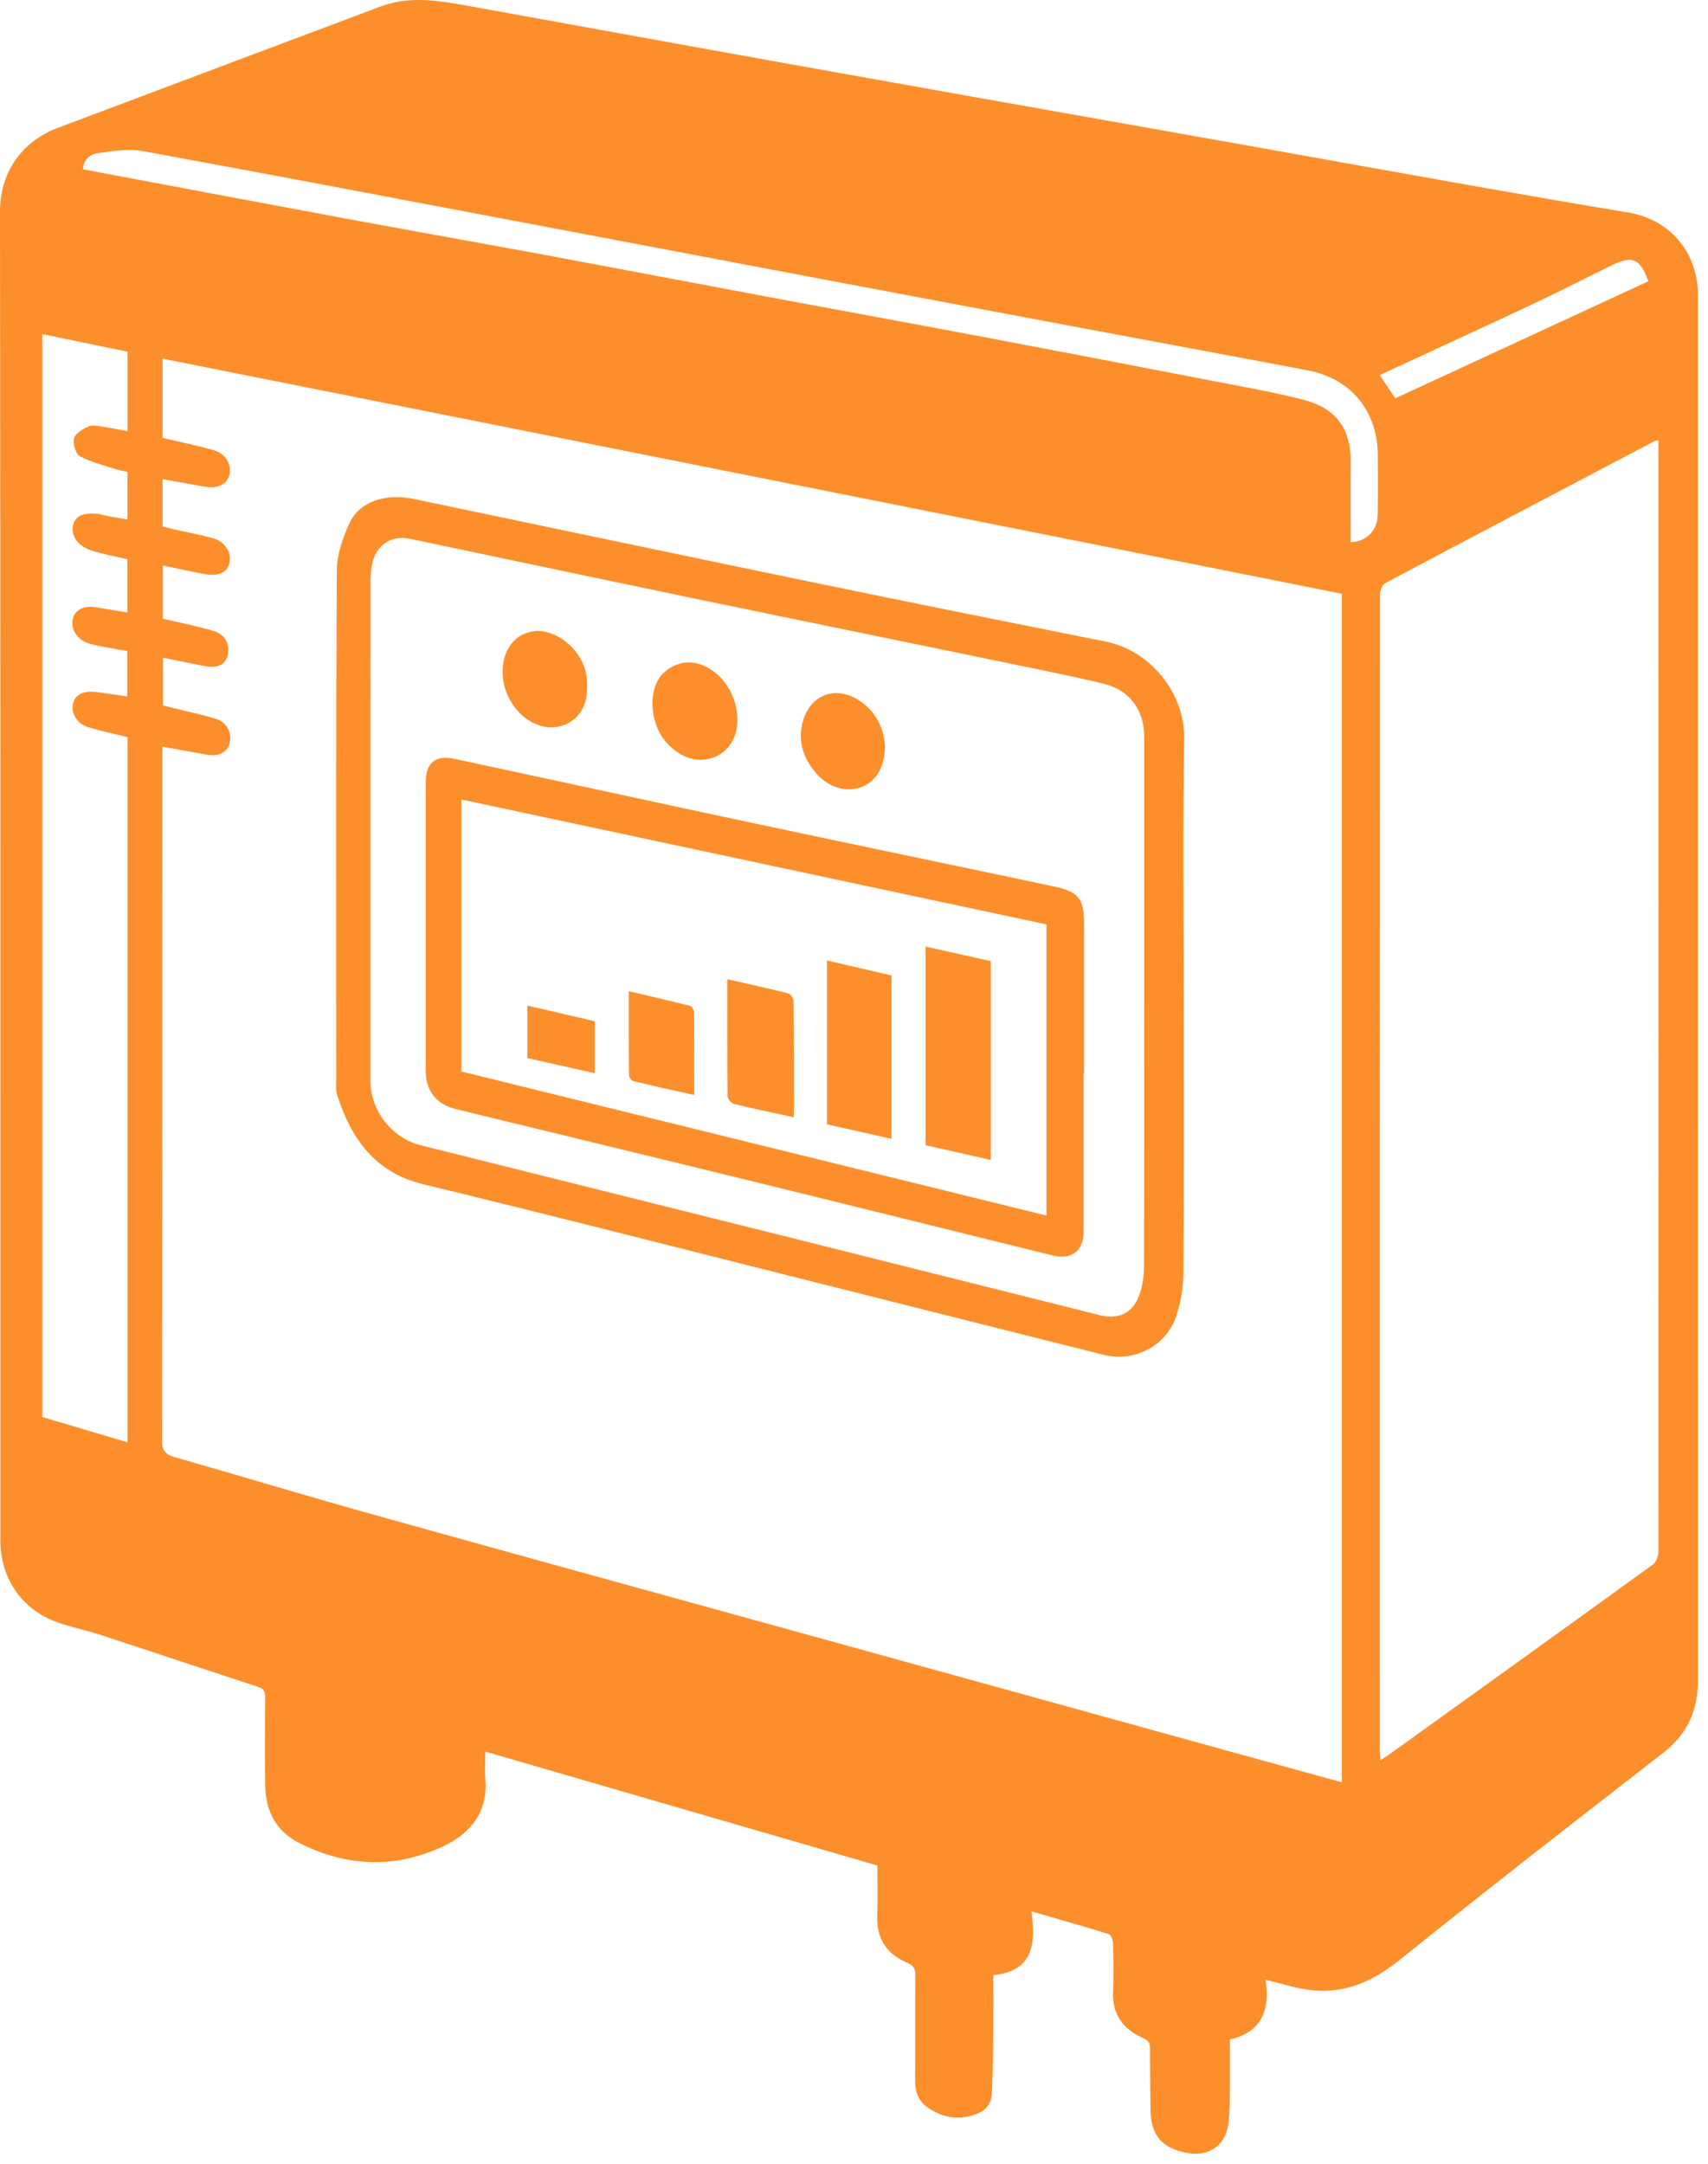 <svg width="105" height="133" viewBox="0 0 105 133" fill="none" xmlns="http://www.w3.org/2000/svg">
<path d="M53.935 114.666C45.878 112.325 37.885 110.003 29.831 107.664C29.831 108.259 29.793 108.818 29.837 109.372C30 111.397 28.915 112.7 27.246 113.485C24.279 114.88 21.272 114.75 18.36 113.264C16.975 112.557 16.333 111.315 16.306 109.785C16.273 107.979 16.29 106.174 16.303 104.368C16.306 104.017 16.25 103.807 15.862 103.681C12.618 102.627 9.386 101.539 6.145 100.48C5.271 100.194 4.357 100.025 3.495 99.708C1.306 98.903 0.022 96.999 0.022 94.662C0.022 67.457 0.035 40.254 7.67361e-06 13.051C-0.004 10.307 1.607 8.594 3.538 7.866C10.152 5.372 16.772 2.891 23.388 0.402C25.159 -0.265 26.934 0.029 28.709 0.349C33.61 1.231 38.509 2.133 43.411 3.015C48.881 4 54.352 4.978 59.825 5.952C65.504 6.963 71.185 7.966 76.864 8.976C81.34 9.773 85.814 10.586 90.291 11.376C93.555 11.951 96.819 12.523 100.089 13.061C102.644 13.481 104.378 15.488 104.38 18.133C104.384 25.649 104.38 33.168 104.38 40.685C104.38 61.544 104.38 82.404 104.384 103.263C104.384 105.11 103.739 106.588 102.232 107.755C96.819 111.949 91.412 116.149 86.078 120.445C84.422 121.779 82.693 122.564 80.585 122.325C79.687 122.224 78.811 121.928 77.804 121.693C78.064 123.478 77.631 124.894 75.608 125.364C75.608 126.554 75.619 127.723 75.604 128.891C75.596 129.475 75.588 130.064 75.5 130.64C75.312 131.873 74.289 132.565 73.053 132.347C71.406 132.057 70.73 131.251 70.725 129.59C70.721 128.371 70.694 127.153 70.699 125.934C70.7 125.605 70.629 125.431 70.29 125.282C69.041 124.735 68.353 123.81 68.425 122.374C68.473 121.384 68.446 120.388 68.419 119.395C68.414 119.215 68.285 118.92 68.151 118.879C66.616 118.403 65.068 117.966 63.411 117.485C63.662 119.437 63.572 121.148 61.061 121.407C61.061 122.774 61.07 124.1 61.058 125.426C61.047 126.508 61.017 127.591 60.978 128.672C60.956 129.269 60.634 129.697 60.092 129.919C59.011 130.361 57.974 130.19 57.032 129.545C56.481 129.168 56.253 128.594 56.257 127.91C56.271 125.743 56.253 123.576 56.268 121.409C56.271 121.027 56.188 120.819 55.797 120.656C54.525 120.127 53.87 119.176 53.928 117.752C53.969 116.739 53.937 115.723 53.937 114.665L53.935 114.666ZM10.023 43.361C10.222 43.412 10.436 43.466 10.649 43.52C11.54 43.743 12.445 43.925 13.32 44.201C13.995 44.415 14.3 45.151 14.082 45.797C13.92 46.273 13.383 46.508 12.741 46.392C11.844 46.228 10.946 46.068 9.984 45.896C9.984 46.194 9.984 46.418 9.984 46.64C9.982 60.614 9.984 74.589 9.962 88.565C9.962 89.191 10.194 89.41 10.751 89.569C14.787 90.721 18.807 91.939 22.849 93.069C31.234 95.412 39.63 97.714 48.021 100.033C58.038 102.801 68.056 105.57 78.074 108.337C79.537 108.741 81 109.142 82.49 109.55V36.495C58.312 31.676 34.166 26.863 9.991 22.045V26.913C11.068 27.169 12.123 27.379 13.154 27.677C13.877 27.886 14.262 28.58 14.103 29.181C13.943 29.791 13.402 30.055 12.575 29.911C11.72 29.764 10.868 29.608 9.991 29.451V32.356C10.238 32.42 10.473 32.485 10.71 32.539C11.498 32.718 12.296 32.864 13.076 33.077C13.83 33.283 14.244 33.94 14.105 34.594C13.977 35.189 13.43 35.446 12.572 35.285C11.723 35.125 10.878 34.94 10.011 34.761V38.03C11.078 38.282 12.116 38.483 13.125 38.779C13.859 38.994 14.171 39.64 13.984 40.307C13.822 40.883 13.366 41.091 12.564 40.938C11.733 40.778 10.902 40.605 10.02 40.427V43.36L10.023 43.361ZM101.951 27.06C101.808 27.096 101.739 27.1 101.684 27.129C96.171 30.028 90.656 32.924 85.154 35.846C84.973 35.942 84.835 36.301 84.835 36.537C84.82 60.216 84.821 83.895 84.824 107.573C84.824 107.759 84.852 107.943 84.873 108.195C85.161 108 85.368 107.867 85.568 107.723C90.925 103.872 96.286 100.025 101.628 96.153C101.825 96.011 101.949 95.64 101.949 95.374C101.96 76.098 101.955 56.82 101.952 37.543C101.952 34.07 101.952 30.598 101.952 27.058L101.951 27.06ZM2.598 20.54V87.098C4.332 87.612 6.063 88.127 7.839 88.656V45.307C7.022 45.105 6.207 44.938 5.416 44.696C4.725 44.484 4.351 43.836 4.489 43.242C4.615 42.703 5.115 42.443 5.908 42.536C6.544 42.612 7.177 42.717 7.822 42.81V40.017C7.407 39.944 7.032 39.883 6.658 39.811C6.283 39.739 5.905 39.677 5.538 39.574C4.753 39.352 4.304 38.666 4.487 38.011C4.652 37.419 5.214 37.188 6.044 37.347C6.63 37.459 7.22 37.545 7.829 37.646V34.38C7.052 34.192 6.295 34.06 5.576 33.819C4.744 33.542 4.335 32.878 4.497 32.255C4.646 31.687 5.207 31.462 6.134 31.606C6.267 31.626 6.394 31.676 6.527 31.701C6.956 31.781 7.386 31.854 7.835 31.934V29.001C7.596 28.949 7.371 28.922 7.161 28.853C6.402 28.604 5.608 28.416 4.915 28.042C4.655 27.901 4.458 27.266 4.552 26.949C4.645 26.63 5.104 26.355 5.463 26.203C5.722 26.094 6.084 26.197 6.394 26.243C6.872 26.312 7.345 26.413 7.839 26.504V21.619C6.089 21.258 4.359 20.9 2.6 20.537L2.598 20.54ZM83.034 33.324C83.993 33.302 84.676 32.611 84.692 31.666C84.714 30.425 84.709 29.182 84.699 27.94C84.679 25.261 83.043 23.271 80.406 22.768C75.82 21.894 71.229 21.048 66.641 20.188C61.642 19.249 56.643 18.311 51.646 17.367C45.718 16.247 39.791 15.12 33.864 13.998C25.492 12.415 17.124 10.816 8.743 9.281C7.872 9.121 6.922 9.295 6.023 9.414C5.535 9.479 5.137 9.81 5.1 10.406C10.509 11.422 15.886 12.439 21.264 13.437C25.257 14.178 29.256 14.884 33.25 15.625C38.097 16.525 42.94 17.45 47.786 18.356C51.892 19.124 56.001 19.872 60.106 20.647C64.825 21.538 69.543 22.444 74.259 23.357C76.218 23.737 78.188 24.077 80.119 24.569C81.991 25.045 83.068 26.212 83.038 28.462C83.017 30.062 83.034 31.663 83.034 33.321V33.324ZM101.33 17.29C100.844 15.899 100.347 15.69 99.118 16.29C97.543 17.06 95.985 17.864 94.399 18.611C91.218 20.106 88.024 21.571 84.819 23.055C85.118 23.501 85.425 23.959 85.776 24.483C90.952 22.09 96.122 19.7 101.33 17.291V17.29Z" fill="#FC8F2B"/>
<path d="M72.768 61.866C72.768 67.328 72.787 72.791 72.749 78.253C72.742 79.136 72.59 80.053 72.314 80.892C71.706 82.729 69.736 83.749 67.853 83.278C61.191 81.61 54.533 79.926 47.872 78.253C40.6 76.426 33.337 74.558 26.049 72.801C23.043 72.076 21.6 70.005 20.727 67.309C20.641 67.041 20.672 66.729 20.672 66.436C20.669 55.985 20.649 45.534 20.704 35.085C20.71 34.094 21.069 33.047 21.496 32.134C22.107 30.827 23.705 30.309 25.4 30.663C33.75 32.408 42.097 34.167 50.451 35.893C56.299 37.102 62.154 38.276 68.01 39.445C70.652 39.972 72.849 42.553 72.799 45.411C72.703 50.895 72.77 56.381 72.77 61.866H72.768ZM70.341 61.657C70.341 56.195 70.34 50.733 70.341 45.272C70.341 43.649 69.442 42.409 67.844 42.024C65.973 41.573 64.083 41.198 62.197 40.808C55.607 39.447 49.014 38.103 42.425 36.734C36.672 35.54 30.924 34.318 25.172 33.112C24.111 32.89 23.173 33.468 22.911 34.531C22.816 34.918 22.781 35.33 22.781 35.731C22.774 45.977 22.776 56.224 22.776 66.472C22.776 68.268 24.102 69.956 25.862 70.396C33.24 72.24 40.62 74.081 47.999 75.926C54.533 77.559 61.066 79.2 67.598 80.836C68.754 81.126 69.624 80.728 70.034 79.616C70.23 79.081 70.324 78.479 70.327 77.908C70.348 72.49 70.339 67.075 70.34 61.657H70.341Z" fill="#FC8F2B"/>
<path d="M66.619 65.999C66.619 69.227 66.619 72.454 66.619 75.682C66.619 76.878 65.891 77.459 64.722 77.171C58.488 75.634 52.26 74.082 46.024 72.554C40.029 71.084 34.026 69.64 28.03 68.174C26.803 67.875 26.169 67.038 26.169 65.789C26.168 59.898 26.168 54.006 26.169 48.115C26.169 46.871 26.758 46.388 27.972 46.649C34.181 47.983 40.385 49.335 46.596 50.657C52.657 51.947 58.724 53.202 64.785 54.488C66.341 54.819 66.646 55.247 66.645 56.858C66.642 59.904 66.645 62.952 66.645 65.999H66.622H66.619ZM28.366 65.863C40.327 68.807 52.303 71.756 64.331 74.716V56.82C52.365 54.266 40.392 51.71 28.366 49.143V65.862V65.863Z" fill="#FC8F2B"/>
<path d="M40.103 43.213C40.132 42.249 40.45 41.452 41.3 40.991C42.176 40.517 43.035 40.688 43.83 41.239C44.959 42.022 45.574 43.656 45.244 44.986C44.869 46.498 43.198 47.172 41.822 46.346C40.638 45.635 40.146 44.532 40.103 43.213Z" fill="#FC8F2B"/>
<path d="M33.001 38.777C34.408 38.775 35.818 40.057 36.044 41.492C36.112 41.923 36.112 42.381 36.051 42.813C35.853 44.218 34.5 45.029 33.151 44.586C31.345 43.993 30.351 41.613 31.204 39.941C31.604 39.158 32.277 38.838 33.001 38.777Z" fill="#FC8F2B"/>
<path d="M54.401 45.777C54.415 47.124 53.882 48.029 52.93 48.386C52.009 48.731 50.92 48.401 50.153 47.504C49.487 46.722 49.11 45.81 49.264 44.776C49.581 42.656 51.492 41.934 53.145 43.296C53.95 43.959 54.321 44.86 54.4 45.777H54.401Z" fill="#FC8F2B"/>
<path d="M56.897 58.181C58.27 58.487 59.596 58.784 60.912 59.077V71.3C59.556 70.992 58.25 70.697 56.897 70.391V58.181Z" fill="#FC8F2B"/>
<path d="M54.804 69.999C53.445 69.695 52.143 69.403 50.837 69.111V59.036C52.182 59.349 53.48 59.651 54.804 59.959V69.999Z" fill="#FC8F2B"/>
<path d="M48.801 68.674C47.522 68.397 46.314 68.15 45.117 67.855C44.951 67.814 44.729 67.537 44.728 67.366C44.702 65.002 44.71 62.638 44.71 60.188C46.002 60.483 47.239 60.752 48.464 61.064C48.606 61.1 48.785 61.37 48.786 61.534C48.806 63.876 48.801 66.218 48.801 68.674Z" fill="#FC8F2B"/>
<path d="M42.678 67.306C41.364 67.012 40.144 66.747 38.93 66.451C38.815 66.423 38.668 66.205 38.667 66.073C38.649 64.388 38.655 62.702 38.655 60.926C39.955 61.232 41.196 61.515 42.428 61.831C42.537 61.859 42.665 62.089 42.666 62.228C42.682 63.868 42.677 65.508 42.677 67.306H42.678Z" fill="#FC8F2B"/>
<path d="M32.417 61.809C33.849 62.141 35.213 62.458 36.566 62.772V65.968C35.16 65.652 33.79 65.346 32.417 65.037V61.81V61.809Z" fill="#FC8F2B"/>
</svg>
